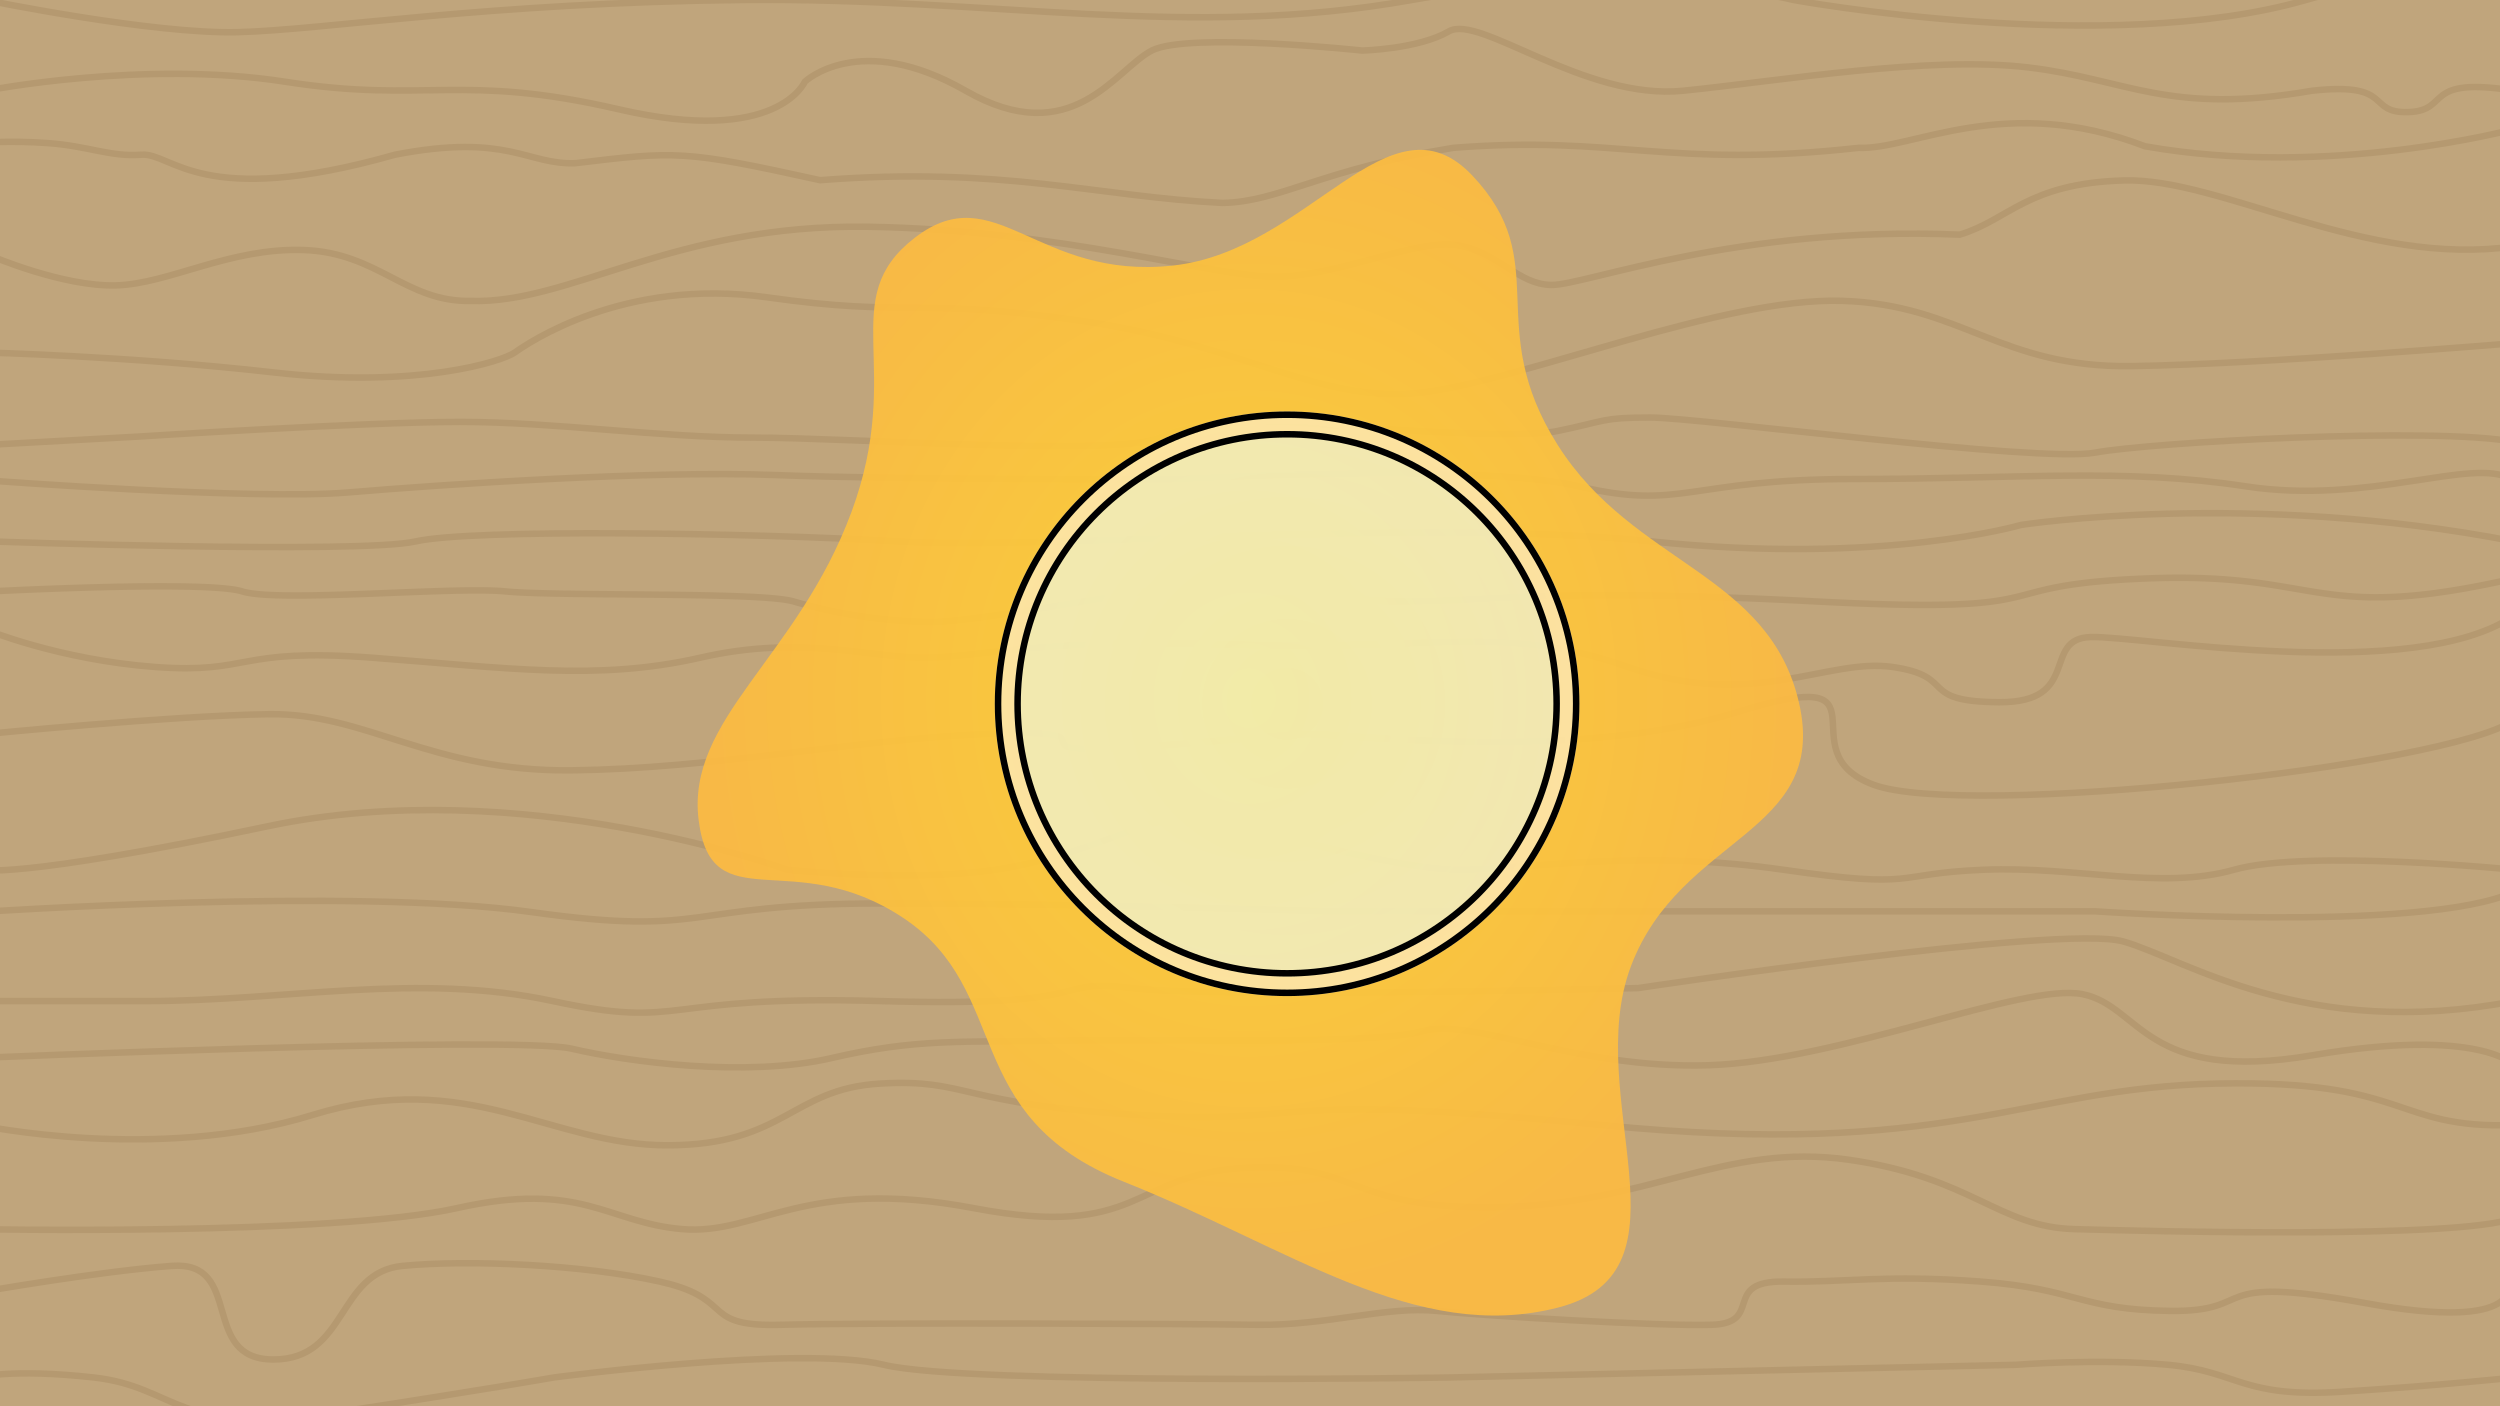 <svg xmlns="http://www.w3.org/2000/svg" xmlns:xlink="http://www.w3.org/1999/xlink" viewBox="0 0 1920 1080">
  <defs>
    <style>
      .orangeOut-1 {
        clip-path: url(#clip-FlowChart_Play_1);
      }

      .orangeOut-2 {
        fill: #c0a57c;
      }

      .orangeOut-3, .orangeOut-8 {
        fill: none;
      }

      .orangeOut-3 {
        stroke: #b59970;
      }

      .orangeOut-3, .orangeOut-5, .orangeOut-6 {
        stroke-width: 5px;
      }

      .orangeOut-4 {
        opacity: 0.923;
        fill: url(#radial-gradient);
      }

      .orangeOut-5, .orangeOut-6 {
        stroke: #000;
      }

      .orangeOut-5 {
        fill: url(#radial-gradient-2);
      }

      .orangeOut-6 {
        fill: rgba(204,255,245,0.2);
      }

      .orangeOut-7 {
        stroke: none;
      }

      .orangeOut-9 {
        fill: #fff;
      }
    </style>
    <radialGradient id="radial-gradient" cx="0.5" cy="0.5" r="0.5" gradientUnits="objectBoundingBox">
      <stop offset="0" stop-color="#ffd433"/>
      <stop offset="1" stop-color="#fcba41"/>
    </radialGradient>
    <radialGradient id="radial-gradient-2" cx="0.5" cy="0.5" r="0.5" gradientUnits="objectBoundingBox">
      <stop offset="0" stop-color="#fff" stop-opacity="0.455"/>
      <stop offset="1" stop-color="#fff" stop-opacity="0.502"/>
    </radialGradient>
    <clipPath id="clip-FlowChart_Play_1">
      <rect width="1920" height="1080"/>
    </clipPath>
  </defs>
  <g id="FlowChart_Play_1" data-name="FlowChart – Play – 1" class="orangeOut-1">
    <rect class="orangeOut-9" width="1920" height="1080"/>
    <g id="wood">
      <rect id="Rectangle_69" data-name="Rectangle 69" class="orangeOut-2" width="1941" height="1090" transform="translate(-10 -6)"/>
      <path id="Path_42" data-name="Path 42" class="orangeOut-3" d="M2580,6417s128.41,26.422,194.1,24.694,192.993-22.646,386.72-24.694,342.451,30.819,514.566,0,293.148,0,293.148,0,241.036,44.1,393.5,0,155.948,0,155.948,0" transform="translate(-2591.125 -6417)"/>
      <path id="Path_43" data-name="Path 43" class="orangeOut-3" d="M2589.49,6482.686s121.749-23.836,230.119-6.917,134.566-6.994,256.445,21.222,142.658-21.222,142.658-21.222,41.828-39.907,123.508,6.917,115.07-16.475,142.961-30.861,161.58,0,161.58,0,43.035-1.048,66.585-14.743,104.029,53.321,179.988,45.6,188.853-26.962,264.931-17.912,107.785,37.044,217.979,17.912c63.834-7.036,41.086,17.453,74.081,16.395s9.591-27.864,81.291-16.395" transform="translate(-2600.615 -6413)"/>
      <path id="Path_44" data-name="Path 44" class="orangeOut-3" d="M2580,6526.9s21.538-2.231,52.64,0,48.017,10.757,71.769,8.926,45.318,42.461,194.746,0c87.158-16.92,101.258,7.944,138.627,6.5,77.262-9.277,82.512-10.217,187.927,13.057,140.556-11.015,213.173,12.808,309.076,17.471,44.057-.869,75.55-25.78,177.147-42.313,125.71-9.992,165.577,16.188,311.3,0,41.524,1.711,112.355-42.579,219.943-1.213,141.43,25.146,283.671-13.214,283.671-13.214" transform="translate(-2595.849 -6417)"/>
      <path id="Path_45" data-name="Path 45" class="orangeOut-3" d="M-7.056,196.471S48.3,220.3,89.067,219.177s87.213-29.161,144.242-27.16,78.369,40.078,128.112,39.095c76.149,2.513,156.147-59.317,305.239-56.956s264.055,38.375,312.376,38.375,107.837-29.127,139.668-24.282,46.891,30.462,72.966,30.591,142.649-45.816,313.406-38.621c37.807-11.423,51.645-39.539,126.148-41.648s185.75,67.261,299.775,50.584"/>
      <path id="Path_46" data-name="Path 46" class="orangeOut-3" d="M-11.664,270.71s111.739,2.759,222.007,15.34,175.623-8.6,185.03-15.34,83.689-57.976,193.777-42.359,114.877-.226,240.945,18.006,184.53,64.969,263.326,54.924,229.681-73.09,321.326-70.237,121.2,51.69,222.7,50.126S1931,263.526,1931,263.526"/>
      <path id="Path_47" data-name="Path 47" class="orangeOut-3" d="M-7.056,341.562l113.508-6.28s174.216-11.258,246.89-11.258S505.536,336.09,578.991,336.09s281.07,14.708,311.822,0,99.257-12.066,99.257-12.066,167.632,14.859,205.815,7.044,33.757-10.405,71.518-10.405,298.873,34.978,341.538,26.971,260.631-20.108,322.059-8.253"/>
      <path id="Path_48" data-name="Path 48" class="orangeOut-3" d="M-7.056,369.141s202.308,15.135,274.073,9.08,233.3-17.095,328.667-13.381,306.782,3.293,306.782,3.293,230.779-13.442,310.214,5.4,82.776-5.654,210.832-5.654,207.149-8.75,301.393,5.654,174.248-22.843,203.4-5.654"/>
      <path id="Path_49" data-name="Path 49" class="orangeOut-3" d="M2580,6832.831s283.451,9.75,326.306,0,254.059-6.884,370.993,0,400.991-18.425,578.629,0,283.5-12.687,283.5-12.687,174.34-27.118,378.788,12.688" transform="translate(-2587.218 -6417)"/>
      <path id="Path_50" data-name="Path 50" class="orangeOut-3" d="M2572.782,6871.206s165.91-8.753,193.267,0,163.376-3.957,202.216,0,195.107.14,221.056,7.668a396.918,396.918,0,0,0,104.249,15.81c42.244.623,201.412-33.489,254.507-33.489s39.61,17.975,111.024,17.68,113.586-10.5,314.637,0,121.886-12.6,256.431-17.68,126.155,35.119,280.832,0" transform="translate(-2580 -6417)"/>
      <path id="Path_51" data-name="Path 51" class="orangeOut-3" d="M2568.24,6900.2s56.882,23.592,131.119,29.059,61.613-14.991,165.831-7.189,173.2,18.2,252.732,0,130.529.807,174.583,0,84.714-14.981,237.841-10.006,203.758-16.46,300.055,17.2,152.914-7.379,203.326,0,17.9,26.678,81.713,27.023,32.116-49.064,70.337-50.039S4434.7,6942.574,4511,6889.6" transform="translate(-2580 -6417)"/>
      <path id="Path_52" data-name="Path 52" class="orangeOut-3" d="M2568.875,6980.793S2712.986,6966.458,2787,6965.5s124.509,44.374,232.118,43.116,215.92-23.206,315.635-27.824,34.874,11.3,82.339,11.3,137.626-10.657,166.218-11.3,205.1,22.254,330.638-16.811,34.928,30.017,105.158,55.792,440.872-14.129,491.9-49.8" transform="translate(-2580 -6417)"/>
      <path id="Path_53" data-name="Path 53" class="orangeOut-3" d="M2564.128,7084.972s26.384,7.885,221.564-33.411,398.917,33.411,398.917,33.411,93.368,9.828,159.847,0,114.472-38.6,142.2-40.267,161.306,42.115,219.1,40.267,138.4-15.281,243.859,0,82.081,2.965,153.667,0,136.054,16.021,192.431,0,215.292,0,215.292,0" transform="translate(-2580 -6417)"/>
      <path id="Path_54" data-name="Path 54" class="orangeOut-3" d="M2564.151,7117.469s286.134-19.395,424.02,0,115.005-6.47,267.8-6.612,343.374,6.042,343.374,6.042h589.727s251.4,17.341,321.931-15.017" transform="translate(-2580 -6417)"/>
      <path id="Path_55" data-name="Path 55" class="orangeOut-3" d="M2571.594,7185.831h120.294c108.248,0,209.017-22.355,312.7,0s77.763-5.08,252.055,0,127.866-18,192.5-9.98,388.955,0,388.955,0,325.065-49.122,372.446-35.841,139.705,76.772,300.461,45.822" transform="translate(-2580 -6417)"/>
      <path id="Path_56" data-name="Path 56" class="orangeOut-3" d="M2561.209,7229.572s414.283-17.395,457.8-7.187,134.2,22.415,199.721,7.188,97.556-11.976,179.956-13.4,235.354,3.608,273.649-7.214,118.422,29.371,219.543,26.162,242.47-63.61,287.458-54.6,47.347,68.911,176.45,46.959S4511,7235.12,4511,7235.12" transform="translate(-2580 -6417)"/>
      <path id="Path_57" data-name="Path 57" class="orangeOut-3" d="M2564.1,7281.066s136.34,29.177,255.849-7.743,183.278,23.558,273.141,23.267,94.733-43.417,162.789-47.4,60.589,16.162,199.215,24.13,88.005-18.749,355.287,7.743,322.963-28.7,472.234-31.873,134.409,35.027,228.384,31.873" transform="translate(-2580 -6417)"/>
      <path id="Path_58" data-name="Path 58" class="orangeOut-3" d="M2559.543,7360.955s275.614,5.327,371.431-16.128,115.281,11.189,172.866,16.128,94.064-40.84,223.848-16.128,120.679-26.184,208.76-30.945,76.408,31.813,192.156,30.25,175.773-49.963,270.837-36.5,115.239,51.694,173.54,53.328,295.109,7.715,338.017-8.46" transform="translate(-2580 -6417)"/>
      <path id="Path_59" data-name="Path 59" class="orangeOut-3" d="M2565.507,7409.225s89.933-15.767,146.238-20.016,20.983,71.876,78.216,71.876,48.51-66.964,99.137-71.876,138.391-1.165,197.653,12.062c2.785.622,5.375,1.262,7.98,1.97,48.715,13.241,24.774,32.836,84.993,31.2,63.188-1.72,311.692-.879,365.109,0s100.2-14.569,138.49-10.666,170.5,11.852,211.179,10.666,7.019-33.874,55.518-33.167,77.523-5.625,151.631,0,75.452,21.623,144.8,22.5,24.769-28.966,150.124-6,109.665-16.5,109.665-16.5" transform="translate(-2580 -6417)"/>
      <path id="Path_60" data-name="Path 60" class="orangeOut-3" d="M2563.426,7474.917s24.958-7.139,88.688,0,63.934,45.406,180.769,27.629,172.284-27.629,172.284-27.629,189.64-25.408,253.648-9.749,433.679,9.749,433.679,9.749l435.958-9.749s62.462-5,116.627,0,56.015,25.747,134.079,20.673S4511,7474.917,4511,7474.917" transform="translate(-2580 -6417)"/>
    </g>
    <g id="Group_62" data-name="Group 62" transform="translate(-88 -70)">
      <g id="out">
        <path id="out-2" data-name="out" class="orangeOut-4" d="M9625.855,5540.94c104.859-11.451,166.356-136.042,229.736-69.281s7.5,115.1,65.785,207.184,162.681,97.967,185.386,198.452-91.018,100.936-129.129,201.581,52.768,234.606-56.257,262.4-206.017-46.046-333.341-96.718-84.823-146.468-169.464-202.687-147.044,3.11-156.979-74.737,75.694-124.73,117.236-236.654S9366,5566.82,9427.76,5519.436,9521,5552.391,9625.855,5540.94Z" transform="translate(-8637 -5267)"/>
      </g>
      <g id="grass">
        <g id="Ellipse_31" data-name="Ellipse 31" class="orangeOut-5" transform="translate(852 386)">
          <circle class="orangeOut-7" cx="224.5" cy="224.5" r="224.5"/>
          <circle class="orangeOut-8" cx="224.5" cy="224.5" r="222"/>
        </g>
        <g id="Ellipse_32" data-name="Ellipse 32" class="orangeOut-6" transform="translate(867 401)">
          <circle class="orangeOut-7" cx="209.5" cy="209.5" r="209.5"/>
          <circle class="orangeOut-8" cx="209.5" cy="209.5" r="207"/>
        </g>
      </g>
    </g>
  </g>
</svg>
